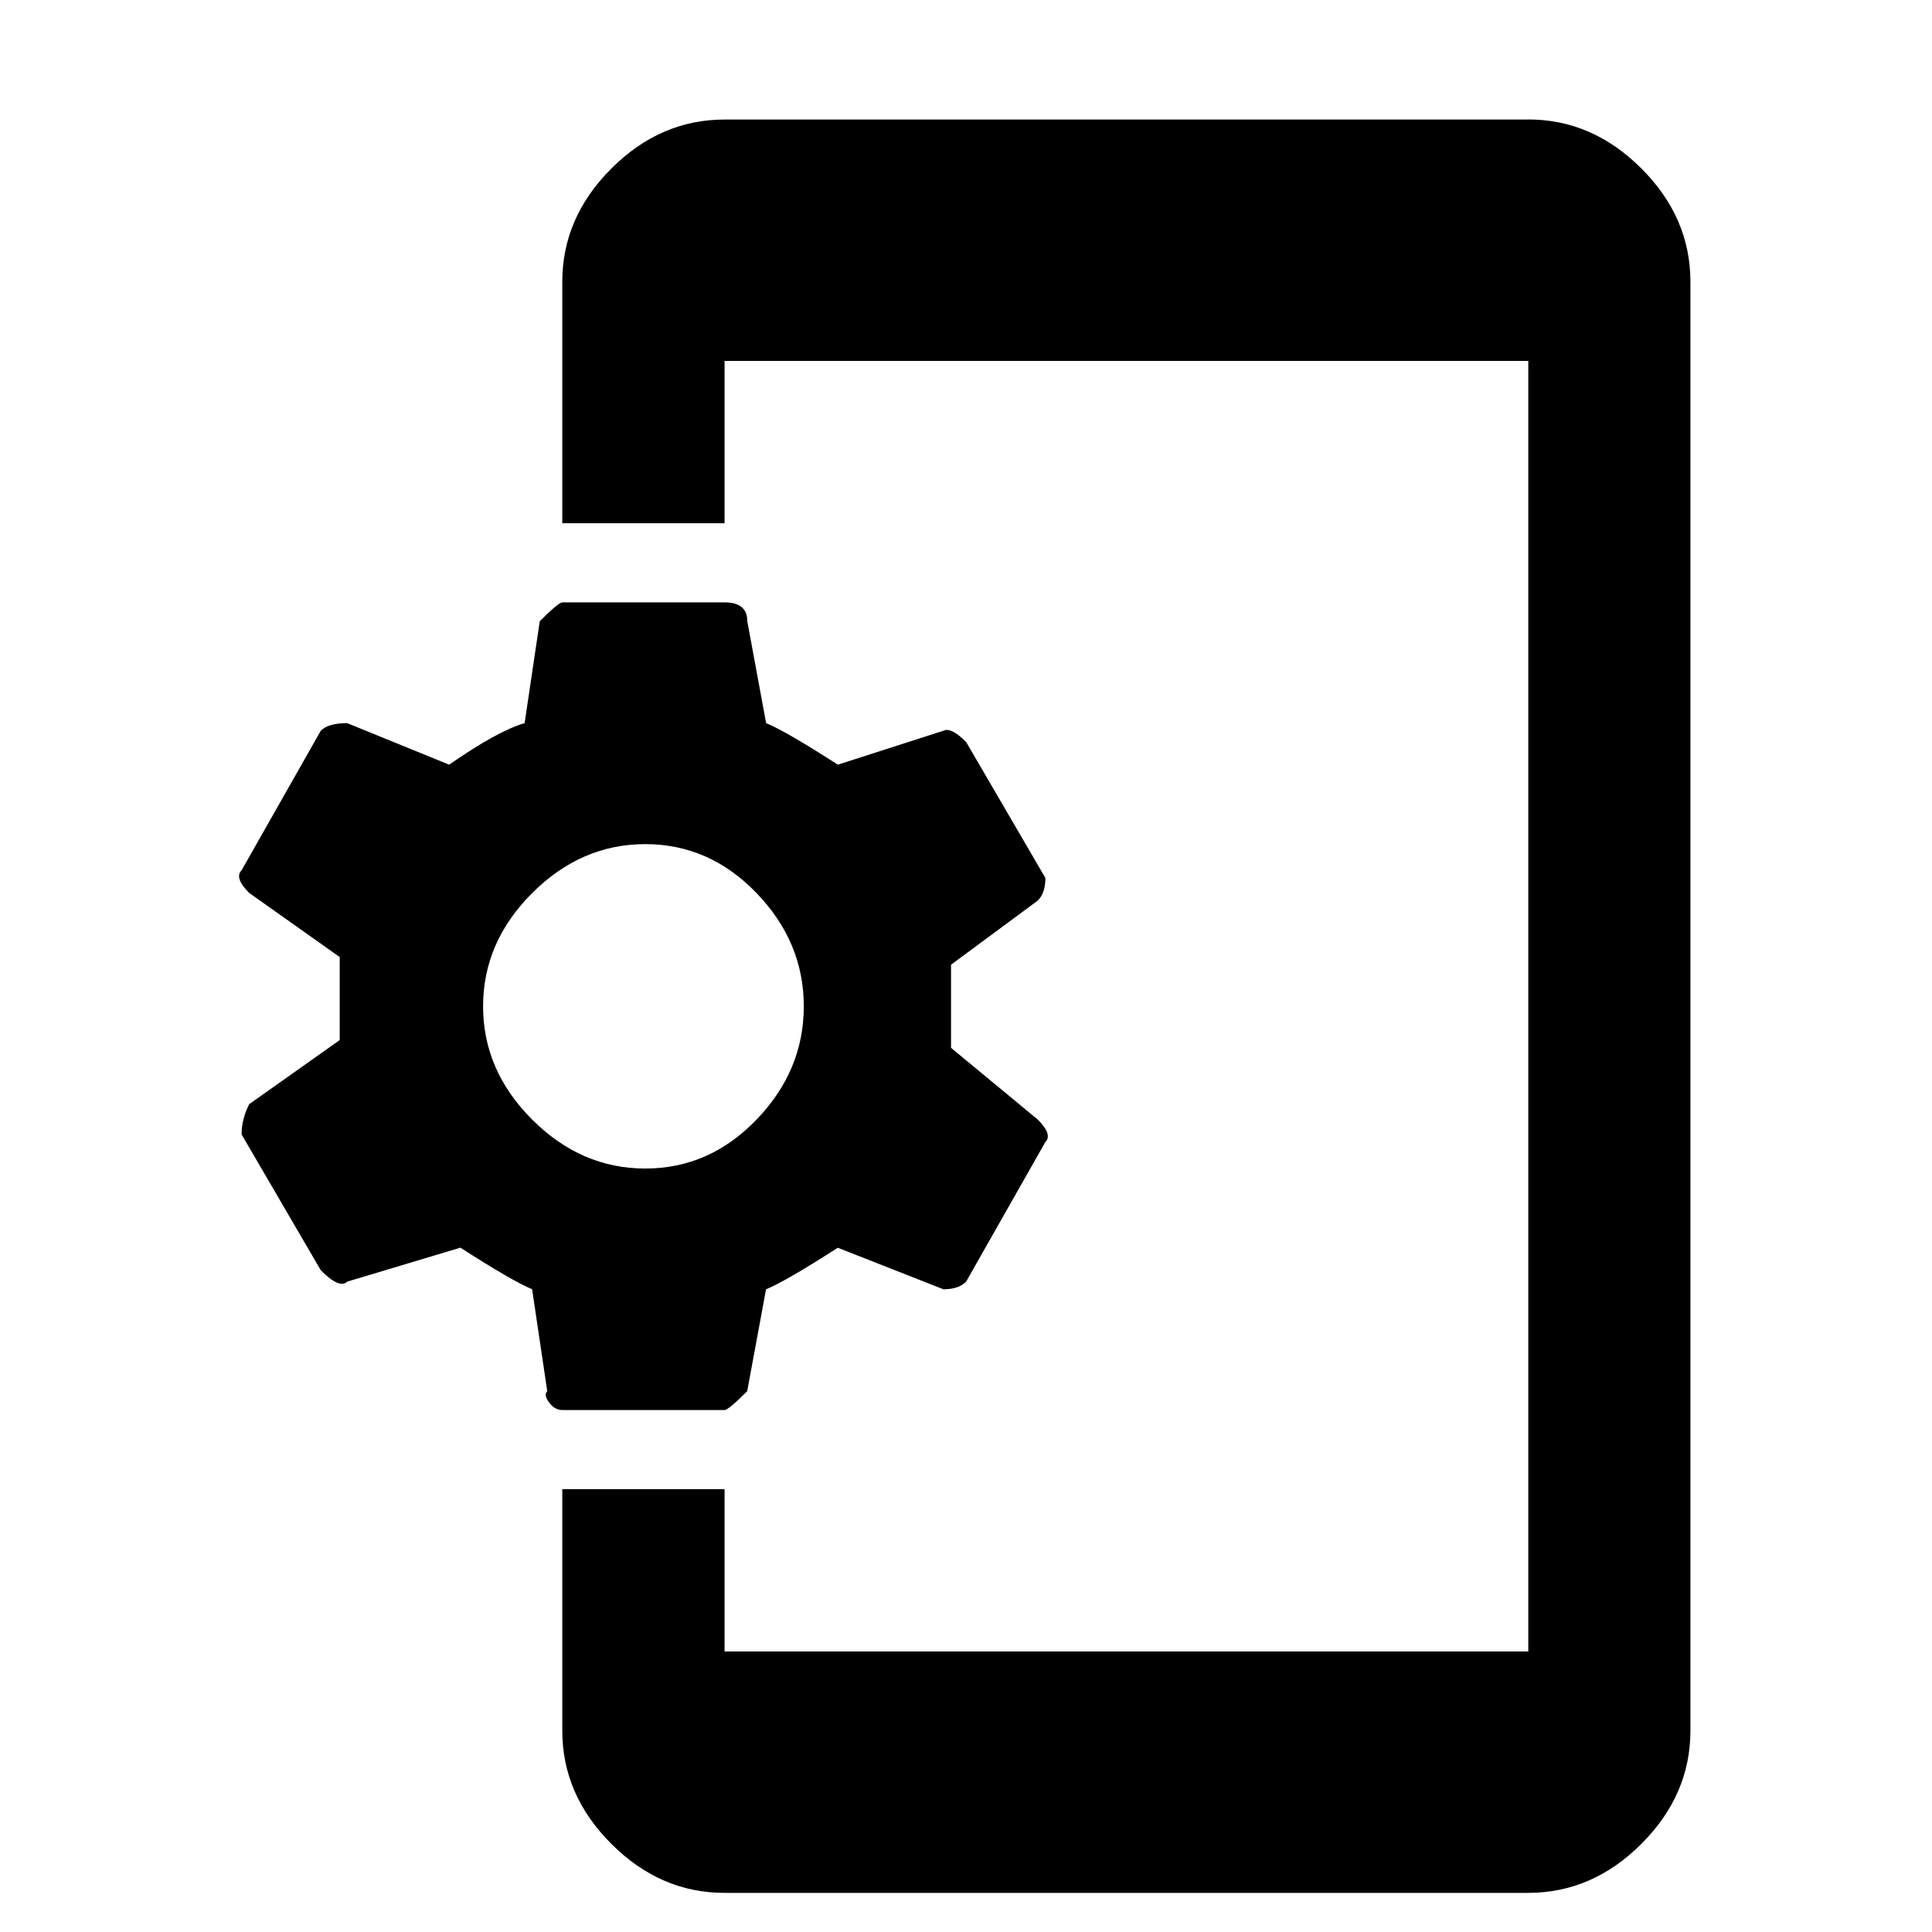 <?xml version="1.0" encoding="utf-8"?>
<!-- Generated by IcoMoon.io -->
<!DOCTYPE svg PUBLIC "-//W3C//DTD SVG 1.1//EN" "http://www.w3.org/Graphics/SVG/1.1/DTD/svg11.dtd">
<svg version="1.1" xmlns="http://www.w3.org/2000/svg" xmlns:xlink="http://www.w3.org/1999/xlink" width="24" height="24" viewBox="0 0 24 24">
<path d="M18.984 1.484q0.797 0 1.406 0.609t0.609 1.406v18q0 0.797-0.609 1.406t-1.406 0.609h-9.984q-0.797 0-1.406-0.609t-0.609-1.406v-3h2.016v2.016h9.984v-16.031h-9.984v2.016h-2.016v-3q0-0.797 0.609-1.406t1.406-0.609h9.984zM8.016 14.516q0.797 0 1.383-0.609t0.586-1.406-0.586-1.406-1.383-0.609-1.406 0.609-0.609 1.406 0.609 1.406 1.406 0.609zM11.813 13.016l1.078 0.891q0.188 0.188 0.094 0.281l-0.984 1.734q-0.094 0.094-0.281 0.094l-1.313-0.516q-0.656 0.422-0.891 0.516l-0.234 1.266q-0.234 0.234-0.281 0.234h-2.016q-0.094 0-0.164-0.094t-0.023-0.141l-0.188-1.266q-0.234-0.094-0.891-0.516l-1.406 0.422q-0.094 0.094-0.328-0.141l-0.984-1.688q0-0.188 0.094-0.375l1.125-0.797v-1.031l-1.125-0.797q-0.188-0.188-0.094-0.281l0.984-1.734q0.094-0.094 0.328-0.094l1.266 0.516q0.609-0.422 0.938-0.516l0.188-1.266q0.234-0.234 0.281-0.234h2.016q0.281 0 0.281 0.234l0.234 1.266q0.234 0.094 0.891 0.516l1.313-0.422q0.094-0.047 0.281 0.141l0.984 1.688q0 0.188-0.094 0.281l-1.078 0.797v1.031z"></path>
</svg>
